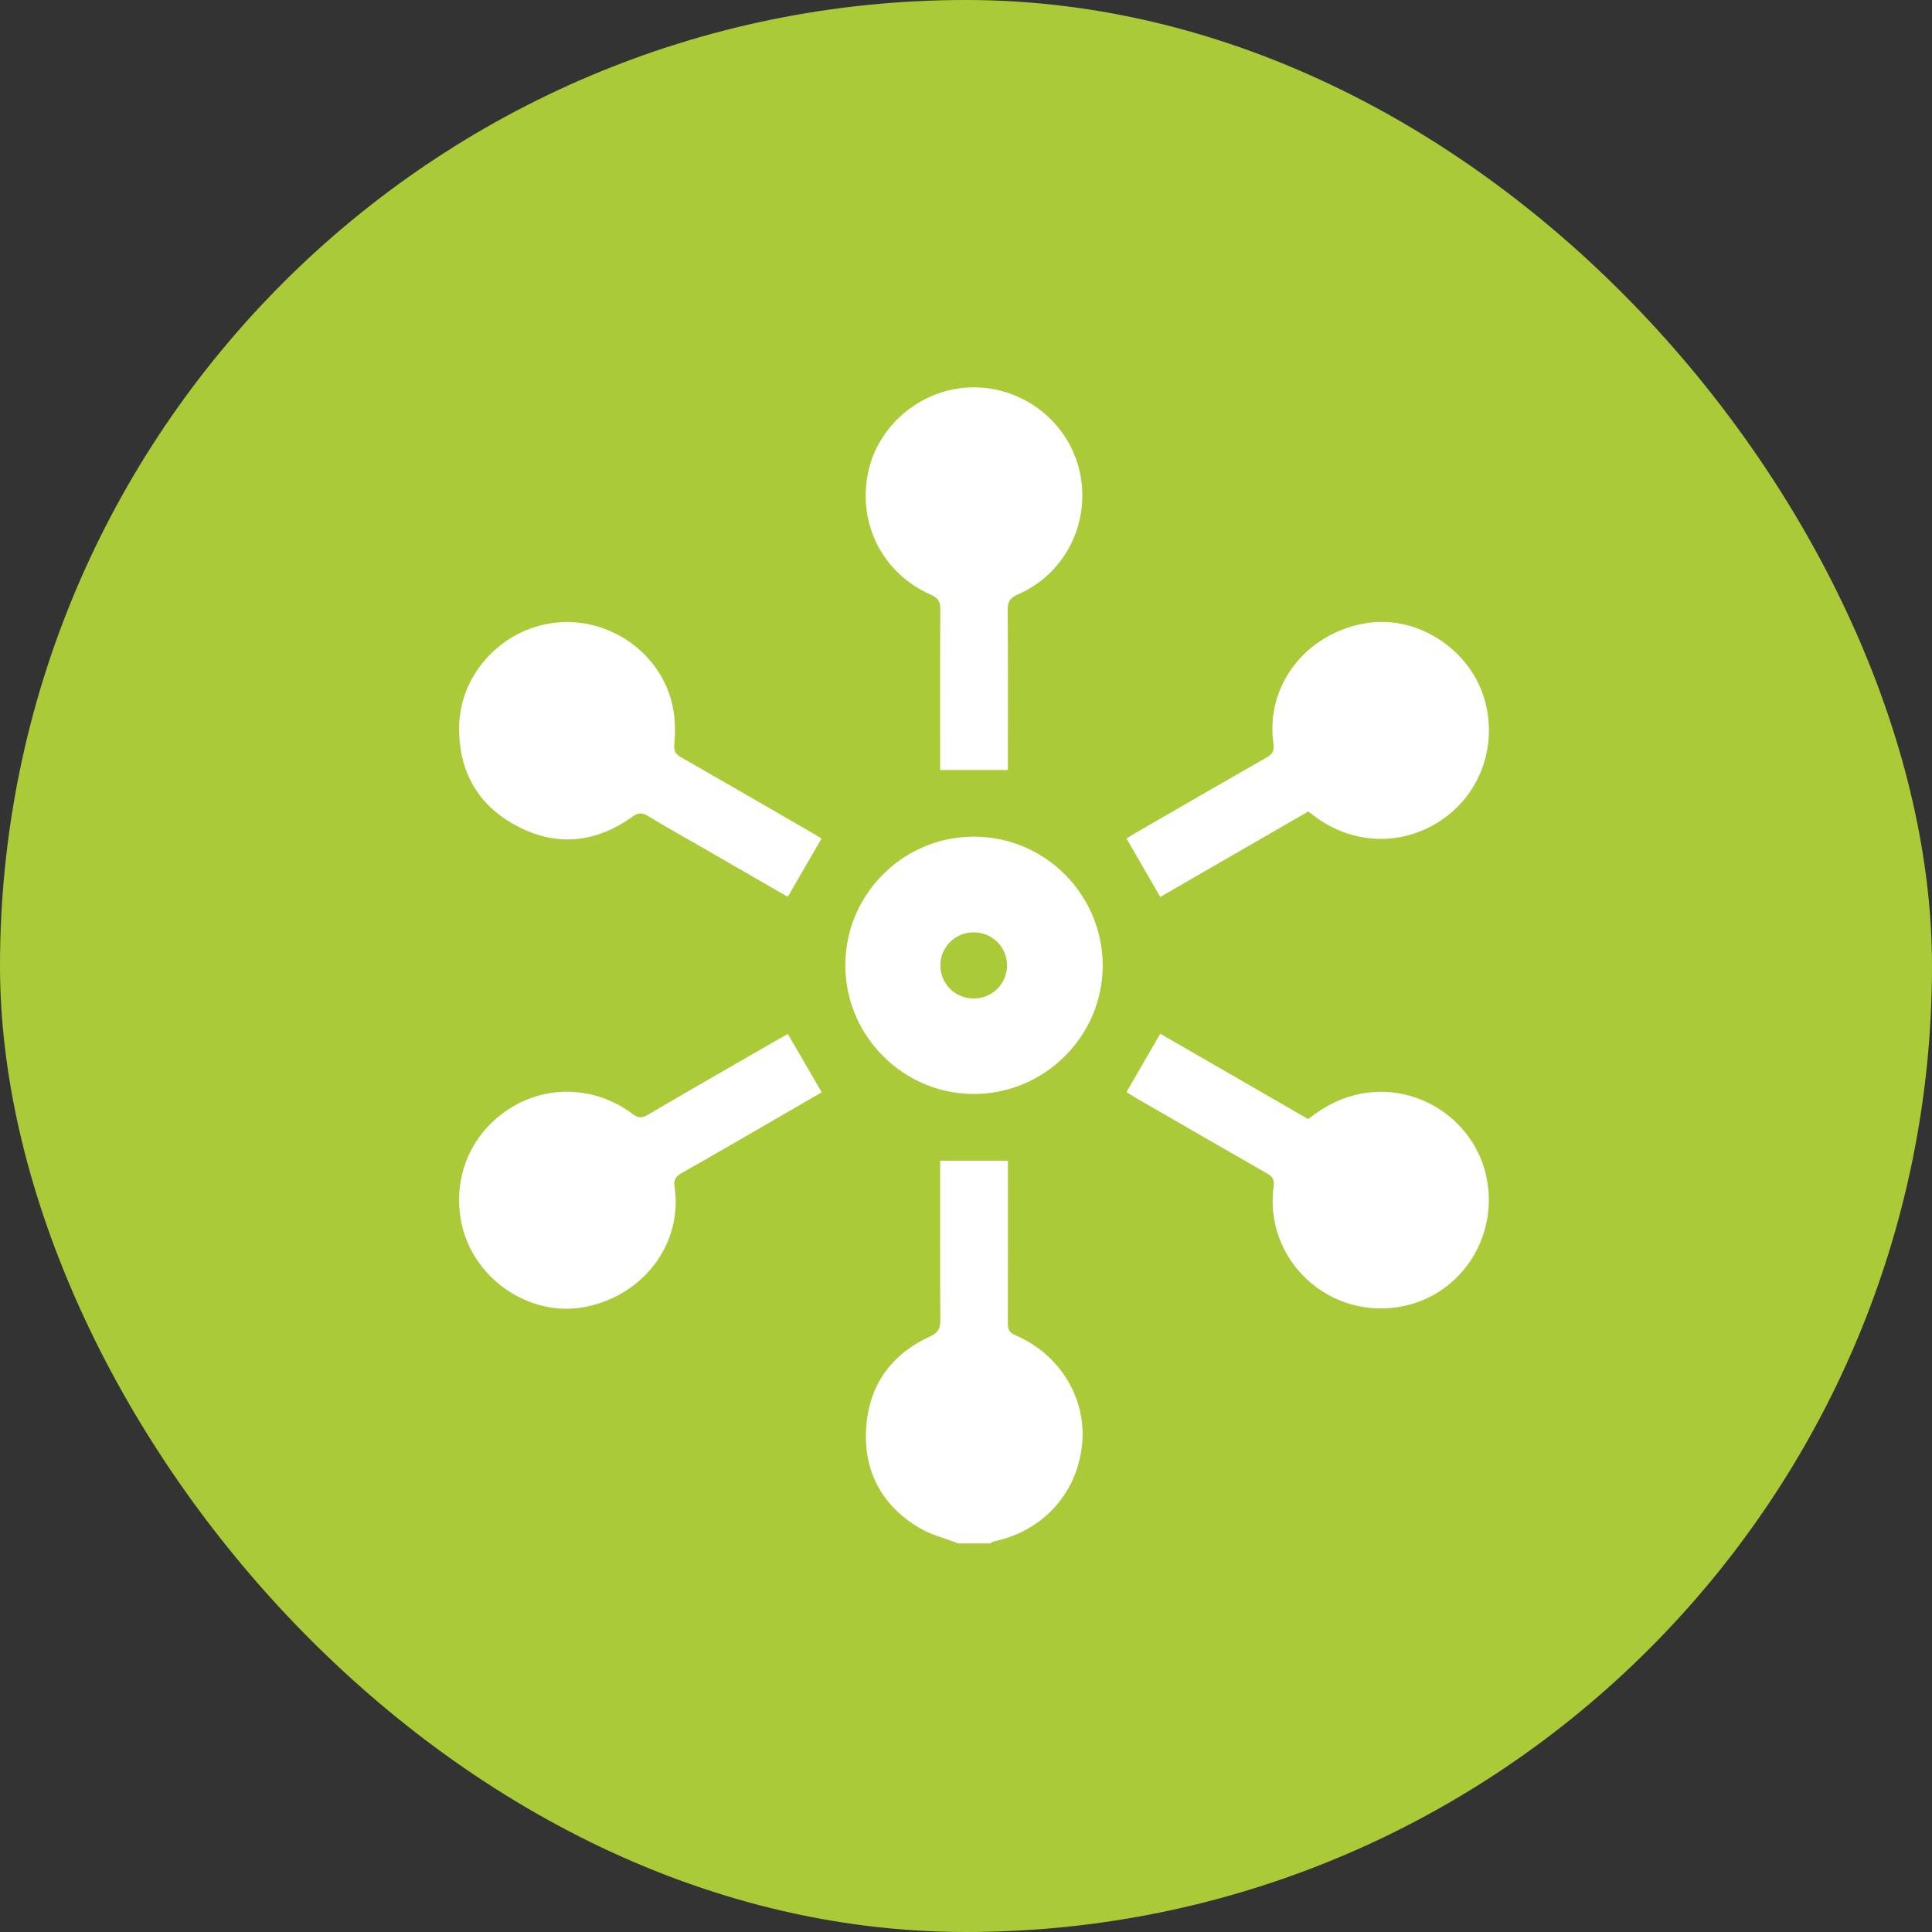 <?xml version="1.0" encoding="UTF-8"?>
<svg id="Layer_1" data-name="Layer 1" xmlns="http://www.w3.org/2000/svg" viewBox="0 0 71.73 71.73">
  <rect x="0" y="0" width="71.73" height="71.73" fill="#333333" stroke="none"/>
  <defs>
    <style>
      .cls-1 {
        fill: #abca37;
      }

      .cls-2 {
        fill: #fff;
      }
    </style>
  </defs>
  <rect class="cls-1" x="0" y="0" width="71.73" height="71.73" rx="35.865" ry="35.865"/>
  <g>
    <path class="cls-2" d="M35.576,57.302c-.488-.19-1.014-.317-1.457-.583-1.391-.833-2.066-2.106-1.96-3.716,.104-1.577,.933-2.725,2.37-3.384,.32-.147,.385-.308,.383-.619-.012-1.815-.006-3.63-.006-5.446v-.461h2.515v.42c0,1.857,.002,3.714-.002,5.571-0,.217,.005,.372,.265,.482,1.686,.717,2.679,2.377,2.487,4.106-.2,1.803-1.469,3.179-3.278,3.559-.05,.011-.095,.047-.143,.072h-1.174Z"/>
    <path class="cls-2" d="M29.249,38.387l1.26,2.166c-.636,.369-1.308,.761-1.983,1.15-1.075,.621-2.147,1.247-3.229,1.855-.23,.13-.289,.262-.25,.529,.307,2.124-1.211,4.083-3.432,4.455-2.011,.337-4.074-1.109-4.485-3.145-.34-1.683,.35-3.319,1.787-4.237,1.402-.896,3.19-.83,4.555,.189,.209,.156,.347,.178,.581,.04,1.563-.919,3.137-1.82,4.708-2.725,.167-.097,.336-.19,.488-.276Z"/>
    <path class="cls-2" d="M41.822,40.547l1.256-2.167,5.492,3.169c.602-.48,1.269-.827,2.046-.958,2.108-.357,4.17,1.057,4.582,3.159,.425,2.171-.926,4.268-3.048,4.733-2.746,.601-5.244-1.68-4.861-4.455,.038-.278-.083-.366-.276-.477-1.61-.923-3.217-1.851-4.824-2.779-.132-.076-.259-.159-.367-.225Z"/>
    <path class="cls-2" d="M48.574,30.128l-5.497,3.173-1.252-2.168c.078-.048,.199-.129,.325-.202,1.619-.935,3.236-1.873,4.86-2.799,.22-.125,.312-.239,.271-.518-.313-2.136,1.186-4.092,3.407-4.473,2.015-.346,4.083,1.086,4.503,3.12,.347,1.677-.344,3.339-1.767,4.248-1.427,.912-3.215,.839-4.594-.186-.078-.058-.155-.117-.258-.195Z"/>
    <path class="cls-2" d="M30.5,31.134l-1.252,2.163c-1.073-.619-2.169-1.252-3.266-1.884-.64-.369-1.288-.727-1.918-1.114-.222-.136-.363-.136-.583,.022-1.342,.965-2.791,1.127-4.259,.363-1.48-.77-2.205-2.05-2.175-3.726,.036-2,1.696-3.71,3.718-3.853,2.053-.146,3.937,1.313,4.244,3.31,.061,.395,.063,.807,.027,1.206-.022,.25,.036,.372,.248,.493,1.647,.941,3.288,1.893,4.93,2.843,.107,.062,.21,.131,.285,.177Z"/>
    <path class="cls-2" d="M37.42,28.588h-2.515v-.434c0-1.843-.007-3.687,.007-5.53,.002-.293-.086-.426-.361-.548-1.783-.787-2.719-2.639-2.32-4.537,.377-1.796,2.03-3.141,3.883-3.158,1.9-.018,3.578,1.31,3.976,3.146,.408,1.884-.541,3.782-2.304,4.546-.295,.128-.376,.274-.374,.581,.016,1.829,.008,3.659,.008,5.488v.447Z"/>
    <path class="cls-2" d="M31.422,35.242c.271-2.19,2.045-3.928,4.239-4.154,2.863-.294,5.291,1.97,5.279,4.779-.011,2.618-2.171,4.757-4.796,4.75-2.812-.007-5.079-2.495-4.723-5.376Zm4.718,1.828h.022c.677,0,1.227-.549,1.227-1.227h0c0-.677-.549-1.227-1.227-1.227h-.022c-.677,0-1.227,.549-1.227,1.227h0c0,.677,.549,1.227,1.227,1.227Z"/>
  </g>
</svg>